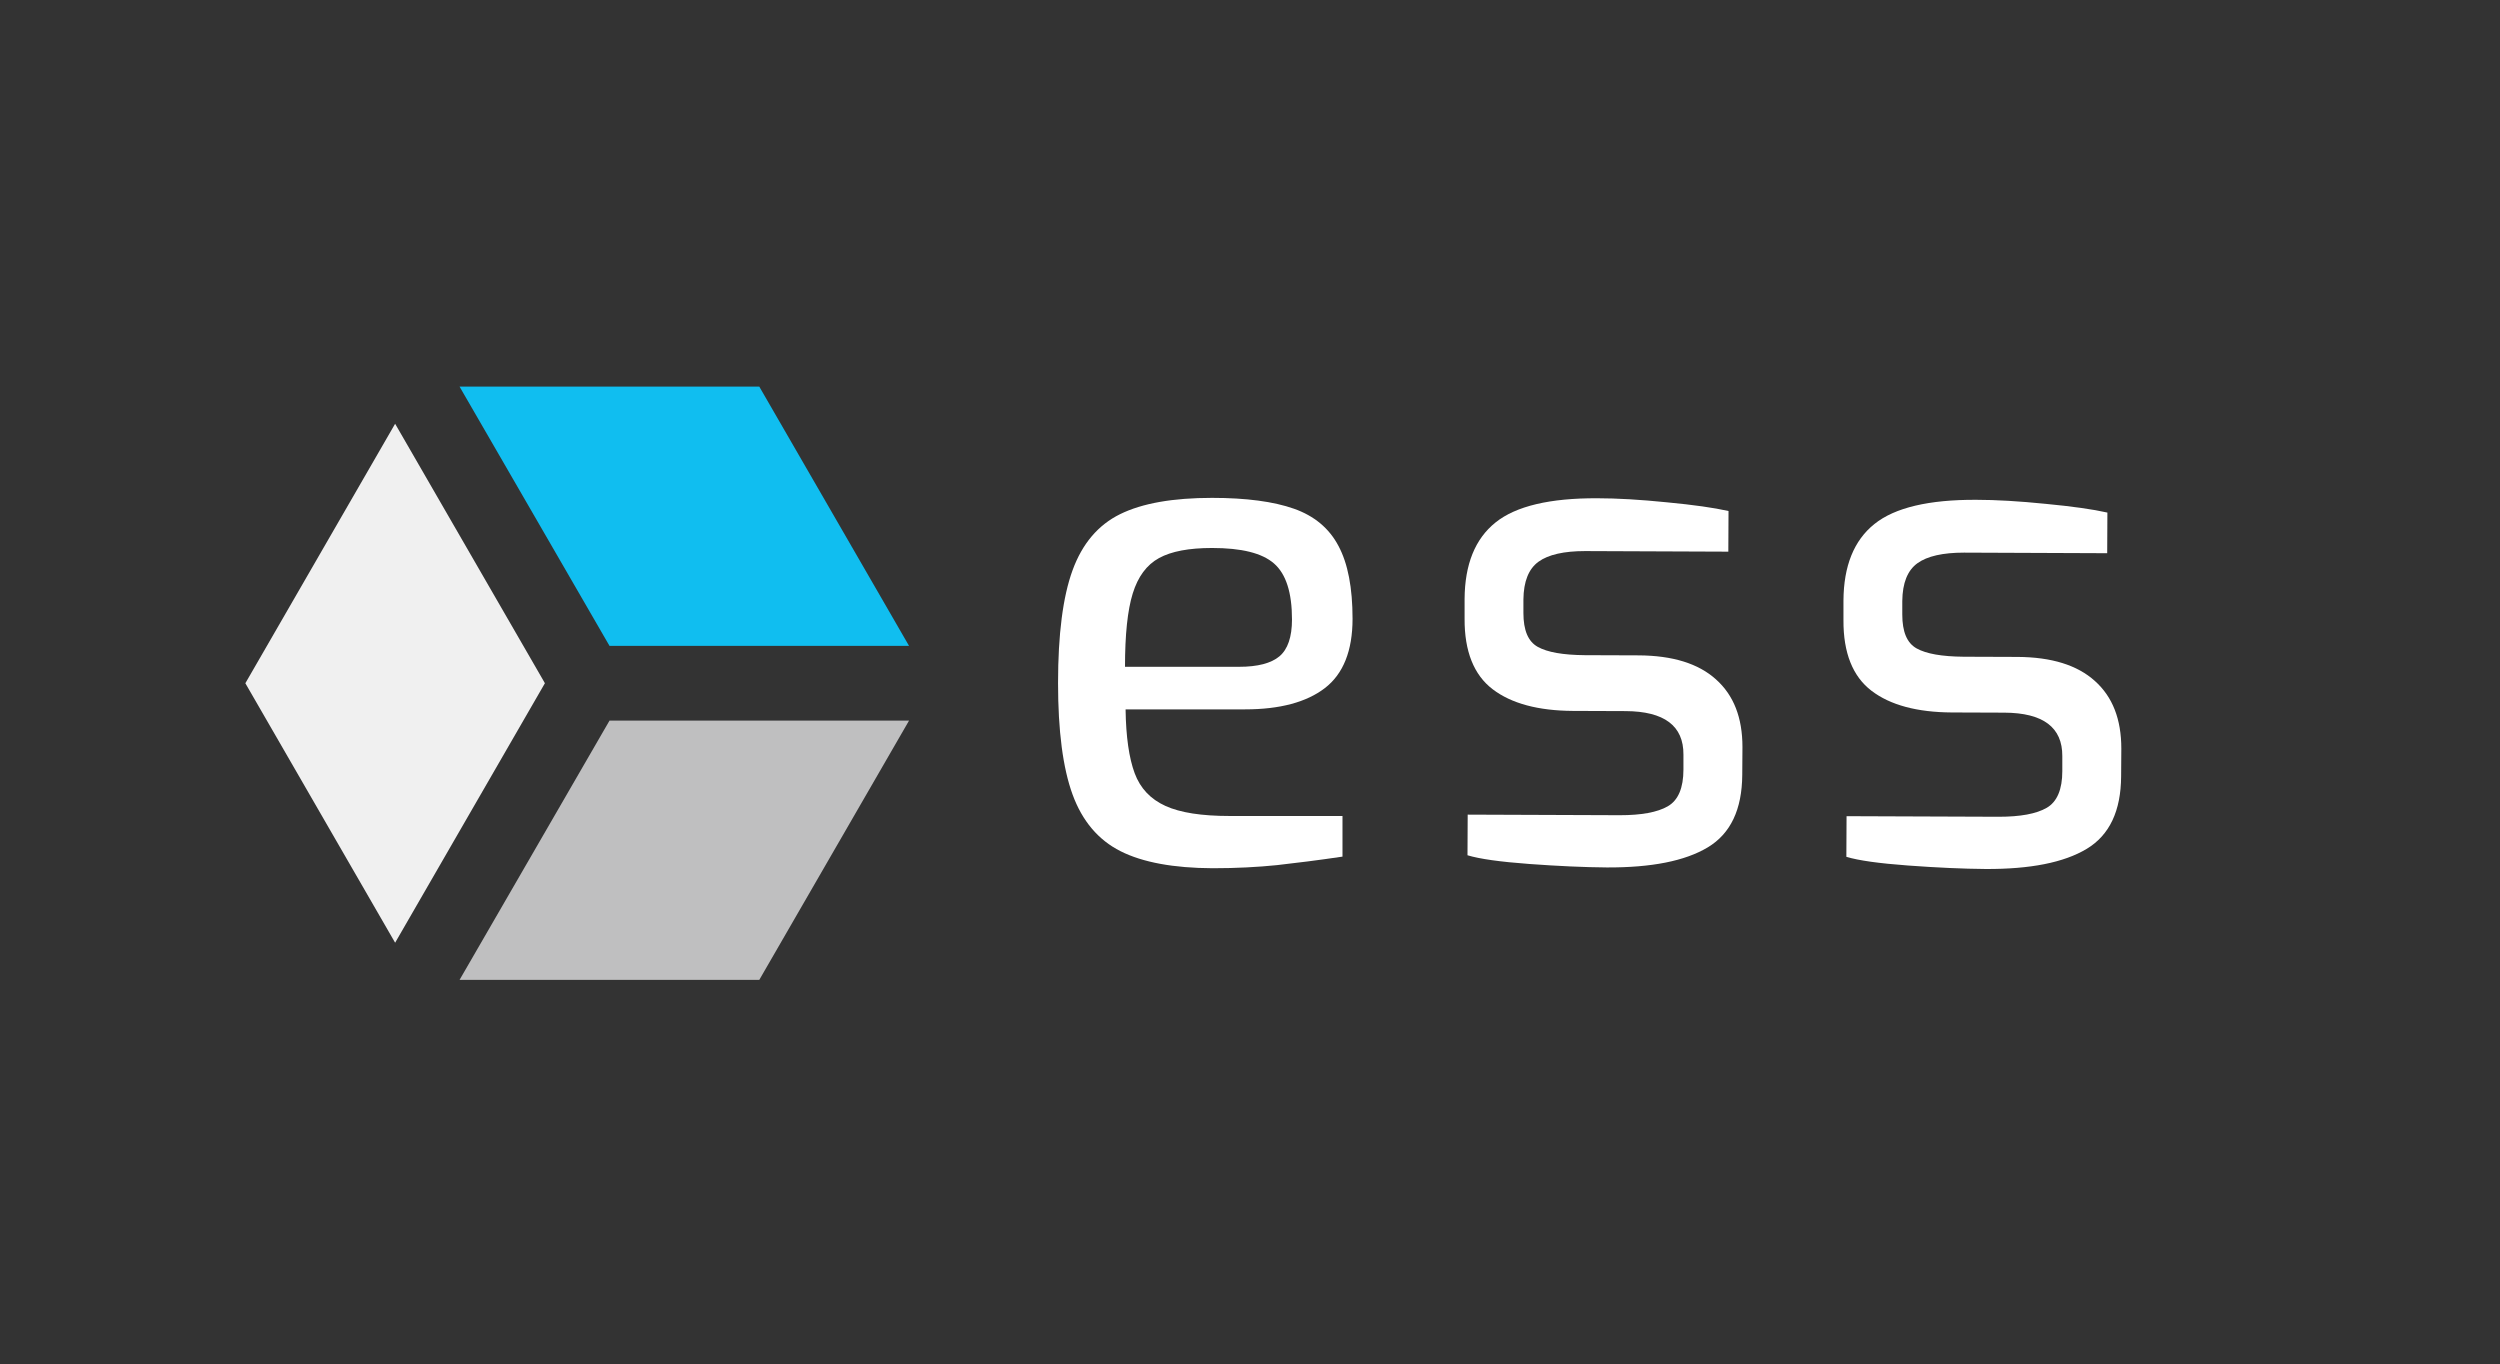 <?xml version="1.0" encoding="utf-8"?>
<!-- Generator: Adobe Illustrator 25.0.0, SVG Export Plug-In . SVG Version: 6.00 Build 0)  -->
<svg version="1.1" id="Layer_1" xmlns="http://www.w3.org/2000/svg" xmlns:xlink="http://www.w3.org/1999/xlink" x="0px" y="0px"
	 viewBox="0 0 1292 705" style="enable-background:new 0 0 1292 705;" xml:space="preserve">
<rect x="0" y="0" width="1292" height="705" fill="#333333" stroke="none"/>
<style type="text/css">
	.st0{fill:#BFBFC0;}
	.st1{fill:#F0F0F0;}
	.st2{fill:#10BEF0;}
	.st3{fill:#FFFFFF;}
</style>
<g id="background">
</g>
<g>
	<polygon class="st0" points="237.5,506.4 392.4,506.4 469.8,372.4 315,372.4 	"/>
	<polygon class="st1" points="280.7,351.5 204.2,219 126.8,353.1 204.2,487.2 281.6,353.1 	"/>
	<polygon class="st2" points="469.8,333.8 392.4,199.8 237.5,199.8 315,333.8 	"/>
	<path class="st3" d="M579.1,439.9c-11.5-5.8-19.8-15.6-24.8-29.3c-5-13.7-7.5-32.9-7.5-57.6c0-25.1,2.5-44.6,7.5-58.3
		c5-13.7,13.2-23.4,24.6-29c11.4-5.6,27.2-8.4,47.5-8.4c17.7,0,31.8,1.9,42.3,5.6c10.5,3.7,18.2,10.1,23,19.2
		c4.9,9.1,7.3,21.7,7.3,37.7c0,16.5-4.8,28.5-14.3,35.8c-9.5,7.3-23.3,11-41.2,11h-61.8c0.2,14.2,1.8,25.2,4.7,33
		c2.9,7.8,8.2,13.4,15.9,16.9c7.7,3.5,18.7,5.2,33.2,5.2h58.3v21c-12.8,1.9-24.1,3.3-33.9,4.4c-9.8,1-20.8,1.6-33.2,1.6
		C606.5,448.6,590.6,445.7,579.1,439.9z M640.4,344.6c9.5,0,16.5-1.8,20.8-5.4c4.3-3.6,6.5-10,6.5-19c0-14-3.1-23.6-9.3-29
		c-6.2-5.4-16.8-8-32-8c-11.9,0-21,1.7-27.4,5.2c-6.4,3.5-10.9,9.6-13.6,18.3c-2.7,8.7-4,21.4-4,37.9H640.4z"/>
	<path class="st3" d="M790.3,446.5c-15-1.1-25.7-2.6-31.9-4.5l0.1-21l78.6,0.3c11.2,0,19.4-1.5,24.8-4.6c5.4-3.1,8.1-9.5,8.1-19
		l0-7.7c0.1-14.9-9.9-22.4-29.9-22.5l-27.2-0.1c-17.9-0.1-31.8-3.8-41.5-11.2c-9.7-7.4-14.6-19.6-14.5-36.5l0-10.1
		c0.1-17.9,5.4-31.1,16-39.6c10.6-8.5,28.2-12.6,52.6-12.5c10.2,0,22.2,0.7,36,2.1c13.7,1.3,24.3,2.8,31.8,4.5l-0.1,21l-74-0.3
		c-10.9,0-19,1.8-24.1,5.5c-5.1,3.7-7.7,10.2-7.8,19.5l0,7c0,8.9,2.4,14.7,7.4,17.5c5,2.8,13.1,4.2,24.3,4.3l27.9,0.1
		c17.5,0.1,30.8,4.2,39.9,12.4c9.2,8.2,13.7,19.8,13.7,35l-0.1,14.3c-0.1,17.9-6,30.4-17.8,37.5c-11.8,7.1-29.2,10.5-52.2,10.4
		C818.6,448.2,805.3,447.6,790.3,446.5z"/>
	<path class="st3" d="M986.1,447.3c-15-1.1-25.7-2.6-31.9-4.5l0.1-21l78.6,0.3c11.2,0,19.4-1.5,24.8-4.6c5.4-3.1,8.1-9.5,8.1-19
		l0-7.7c0.1-14.9-9.9-22.4-29.9-22.5l-27.2-0.1c-17.9-0.1-31.8-3.8-41.5-11.2c-9.7-7.4-14.6-19.6-14.5-36.5l0-10.1
		c0.1-17.9,5.4-31.1,16-39.6c10.6-8.5,28.2-12.6,52.6-12.5c10.2,0,22.2,0.7,36,2.1c13.7,1.3,24.3,2.8,31.8,4.5l-0.1,21l-74-0.3
		c-10.9,0-19,1.8-24.1,5.5c-5.1,3.7-7.7,10.2-7.8,19.5l0,7c0,8.9,2.4,14.7,7.4,17.5c5,2.8,13.1,4.2,24.3,4.3l27.9,0.1
		c17.5,0.1,30.8,4.2,39.9,12.4c9.2,8.2,13.7,19.8,13.7,35l-0.1,14.3c-0.1,17.9-6,30.4-17.8,37.5c-11.8,7.1-29.2,10.5-52.2,10.4
		C1014.4,449,1001.1,448.4,986.1,447.3z"/>
</g>
</svg>
